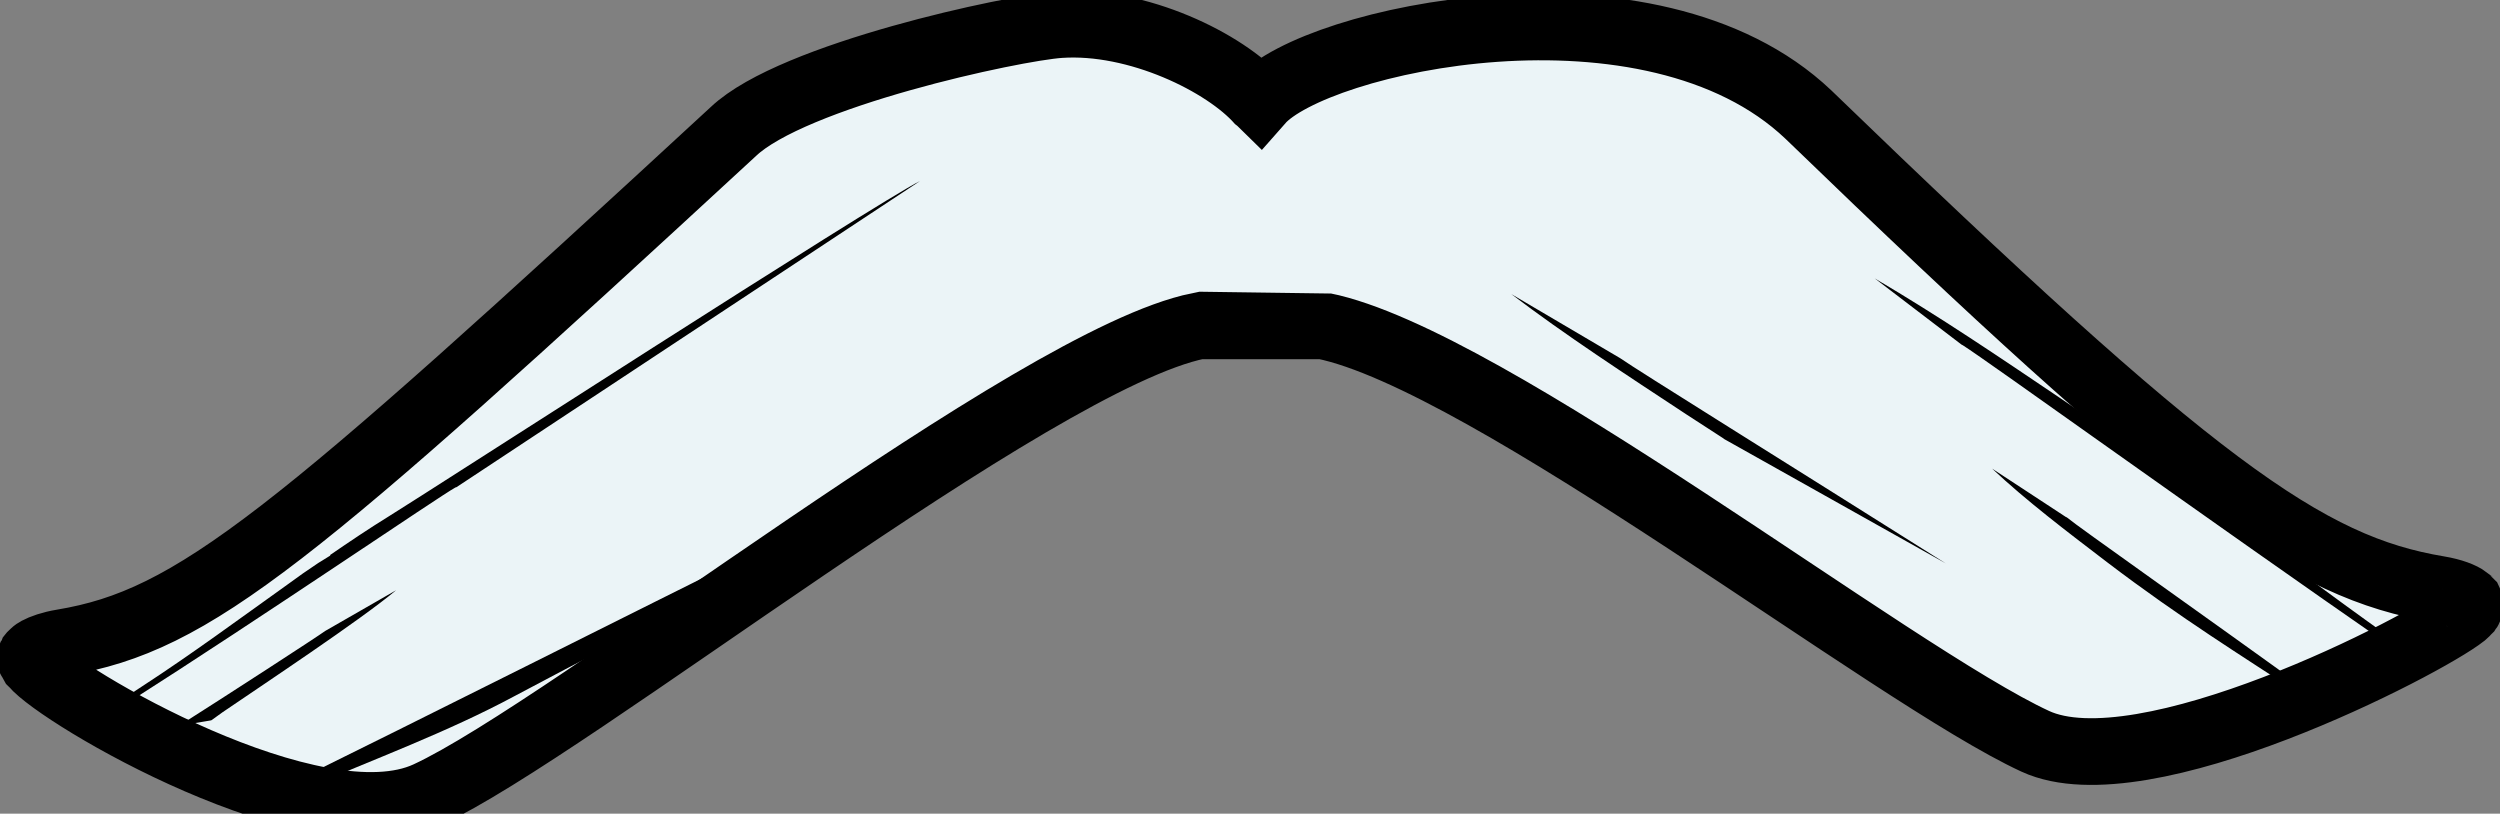 <?xml version="1.0" encoding="UTF-8" standalone="no"?>
<!-- Created with Inkscape (http://www.inkscape.org/) -->

<svg
   xmlns:dc="http://purl.org/dc/elements/1.1/"
   xmlns:cc="http://creativecommons.org/ns#"
   xmlns:rdf="http://www.w3.org/1999/02/22-rdf-syntax-ns#"
   xmlns:svg="http://www.w3.org/2000/svg"
   xmlns="http://www.w3.org/2000/svg"
   xmlns:sodipodi="http://sodipodi.sourceforge.net/DTD/sodipodi-0.dtd"
   xmlns:inkscape="http://www.inkscape.org/namespaces/inkscape"
   width="233.114"
   height="75.869"
   id="svg2"
   version="1.1"
   inkscape:version="0.48.3.1 r9886"
   sodipodi:docname="bigote4.svg">
  <rect width="100%" height="100%" fill="#808080" stroke="none"/>
  <defs
     id="defs4">
    <linearGradient
       gradientTransform="translate(168.813,-92.436)"
       y2="202.929"
       x2="488.726"
       y1="202.929"
       x1="452.133"
       gradientUnits="userSpaceOnUse"
       id="path1930_4_">
      <stop
         id="stop664"
         style="stop-color:#EBF4F7"
         offset="0.006" />
      <stop
         id="stop666"
         style="stop-color:#CFD2E2"
         offset="1" />
    </linearGradient>
  </defs>
  <sodipodi:namedview
     id="base"
     pagecolor="#ffffff"
     bordercolor="#666666"
     borderopacity="1.0"
     inkscape:pageopacity="0.0"
     inkscape:pageshadow="2"
     inkscape:zoom="0.35"
     inkscape:cx="116.99423"
     inkscape:cy="36.448958"
     inkscape:document-units="px"
     inkscape:current-layer="layer1"
     showgrid="false"
     fit-margin-top="0"
     fit-margin-left="0"
     fit-margin-right="0"
     fit-margin-bottom="0"
     inkscape:window-width="552"
     inkscape:window-height="752"
     inkscape:window-x="65"
     inkscape:window-y="24"
     inkscape:window-maximized="0" />
  <g
     inkscape:label="Capa 1"
     inkscape:groupmode="layer"
     id="layer1"
     transform="translate(-233.006,-492.942)">
    <g
       transform="translate(3.128,-441.167)"
       inkscape:label="Layer 1"
       id="layer1-87">
      <g
         inkscape:export-ydpi="90"
         inkscape:export-xdpi="90"
         id="g6846">
        <g
           inkscape:label="Capa 1"
           id="layer1-4"
           transform="translate(608.292,-216.818)">
          <g
             inkscape:label="Capa 1"
             id="layer1-0"
             transform="translate(-464.268,9.261)">
            <g
               transform="matrix(2,0,0,2,-125.031,-1240.877)"
               id="g7230">
              <g
                 inkscape:label="Capa 1"
                 id="layer1-5"
                 transform="matrix(0.5,0,0,0.5,198.035,723.129)">
                <g
                   id="g3815">
                  <g
                     inkscape:label="Capa 1"
                     id="layer1-8"
                     transform="translate(-509.473,-858.014)">
                    <g
                       id="g4403">
                      <g
                         id="g5615">
                        <g
                           inkscape:label="Capa 1"
                           id="layer1-9"
                           transform="translate(34.81,624.88)">
                          <g
                             id="g4728"
                             transform="matrix(0.864,0,0,0.759,-6.641,551.71)">
                            <g
                               inkscape:label="Capa 1"
                               id="layer1-42"
                               transform="matrix(1.158,0,0,1.317,-36.133,-705.635)">
                              <g
                                 id="g5224"
                                 transform="matrix(0.883,0,0,0.709,43.988,438.133)">
                                <g
                                   inkscape:label="Capa 1"
                                   id="layer1-02"
                                   transform="matrix(1.132,0,0,1.41,58.463,-691.188)">
                                <g
                                   id="g5286"
                                   transform="matrix(1.127,0,0,1.127,-48.449,-93.35)">
                                <g
                                   inkscape:label="Layer 1"
                                   id="layer1-7"
                                   transform="matrix(0.887,0,0,0.887,15.022,628.394)">
                                <g
                                   id="g5030"
                                   transform="matrix(1.571,0,0,1.555,-182.983,-134.013)">
                                <g
                                   inkscape:label="Capa 1"
                                   id="layer1-72"
                                   transform="matrix(0.636,0,0,0.643,66.224,-101.47)">
                                <g
                                   transform="translate(66.412,232.197)"
                                   id="layer1-06"
                                   inkscape:label="Layer 1">
                                <g
                                   inkscape:label="Capa 1"
                                   id="layer1-85"
                                   transform="translate(-63.981,-142.781)">
                                <g
                                   id="g11416">
                                <g
                                   id="layer1-1"
                                   inkscape:label="Layer 1"
                                   transform="translate(-1051.806,-2761.374)">
                                <g
                                   id="g12903">
                                <g
                                   transform="matrix(2,0,0,2,-1689.5,-3023.5)"
                                   id="g12881">
                                <g
                                   id="layer1-41"
                                   inkscape:label="Layer 1"
                                   transform="matrix(0.5,0,0,0.5,1445.677,3035.691)">
                                <g
                                   id="g36550"
                                   transform="matrix(1.58,0,0,1.578,-185.788,-139.125)">
                                <g
                                   transform="matrix(0.633,0,0,0.634,253.987,172.73)"
                                   id="g16139">
                                <g
                                   transform="translate(32.647,64.302)"
                                   id="g17122"
                                   style="display:inline">
                                <g
                                   transform="translate(230.672,48.65)"
                                   id="g17985"
                                   style="display:inline">
                                <g
                                   id="layer51"
                                   inkscape:label="glasses04"
                                   style="display:none">
                                <g
                                   id="g3293">
                                <g
                                   id="g3286">
                                <path
                                   inkscape:connector-curvature="0"
                                   style="fill:#555753;fill-opacity:1;stroke:none"
                                   d="m 264.418,212.781 c -32.319,0 -58.543,20.046 -58.543,44.75 0,24.704 26.225,44.75 58.543,44.75 32.319,0 58.543,-20.046 58.543,-44.75 0,-24.704 -26.225,-44.75 -58.543,-44.75 z"
                                   id="path3274" />
                                <path
                                   sodipodi:type="arc"
                                   style="fill:none;stroke:#555753;stroke-width:31.035;stroke-linecap:round;stroke-linejoin:round;stroke-miterlimit:4;stroke-opacity:1;stroke-dasharray:none"
                                   id="path3253"
                                   sodipodi:cx="-100"
                                   sodipodi:cy="152.10728"
                                   sodipodi:rx="27.969349"
                                   sodipodi:ry="12.643678"
                                   d="m -72.031,152.107 c 0,6.983 -12.522,12.644 -27.969,12.644 -15.447,0 -27.969,-5.661 -27.969,-12.644 0,0 0,0 0,0"
                                   sodipodi:start="0"
                                   sodipodi:end="3.1415927"
                                   sodipodi:open="true"
                                   transform="matrix(0.298,0,0,-0.155,229.039,284.772)" />
                                <path
                                   inkscape:connector-curvature="0"
                                   style="fill:#555753;fill-opacity:1;stroke:none"
                                   d="m 136.418,212.781 c 32.319,0 58.543,20.046 58.543,44.75 0,24.704 -26.225,44.75 -58.543,44.75 -32.319,0 -58.543,-20.046 -58.543,-44.75 0,-24.704 26.225,-44.75 58.543,-44.75 z"
                                   id="path3270" />
                                </g>
                                <path
                                   inkscape:connector-curvature="0"
                                   style="fill:#d3d7cf;fill-opacity:1;stroke:none"
                                   d="m 157.858,226.574 c 10.735,0 19.447,6.659 19.447,14.865 0,8.206 -8.711,14.865 -19.447,14.865 -10.735,0 -19.447,-6.659 -19.447,-14.865 0,-8.206 8.711,-14.865 19.447,-14.865 z"
                                   id="path3284" />
                                <path
                                   inkscape:connector-curvature="0"
                                   id="path3291"
                                   d="m 287.36,228.107 c 10.735,0 19.447,6.659 19.447,14.865 0,8.206 -8.711,14.865 -19.447,14.865 -10.735,0 -19.447,-6.659 -19.447,-14.865 0,-8.206 8.711,-14.865 19.447,-14.865 z"
                                   style="fill:#d3d7cf;fill-opacity:1;stroke:none" />
                                </g>
                                </g>
                                </g>
                                <g
                                   transform="translate(-141.06,79.923)"
                                   inkscape:label="Layer 1"
                                   id="layer1-3">
                                <g
                                   style="overflow:visible"
                                   id="g3350"
                                   transform="matrix(6.222,0,0,6.222,-1677.056,-1569.505)">
                                <g
                                   inkscape:label="Layer 1"
                                   id="g3352">
                                <linearGradient
                                   gradientTransform="matrix(1,0,0,-1,-103.74,669.235)"
                                   y2="356.916"
                                   x2="350.963"
                                   y1="356.916"
                                   x1="344.947"
                                   gradientUnits="userSpaceOnUse"
                                   id="linearGradient3354">
                                <stop
                                   id="stop3356"
                                   style="stop-color:#C17D11"
                                   offset="0" />
                                <stop
                                   id="stop3358"
                                   style="stop-color:#E9B96E"
                                   offset="1" />
                                </linearGradient>
                                <linearGradient
                                   gradientTransform="matrix(0.419,0,0,-0.419,62.665,711.763)"
                                   y2="1042.79"
                                   x2="378.054"
                                   y1="1107.43"
                                   x1="319.351"
                                   gradientUnits="userSpaceOnUse"
                                   id="linearGradient3360">
                                <stop
                                   id="stop3362"
                                   style="stop-color:#F0DAD4"
                                   offset="0" />
                                <stop
                                   id="stop3364"
                                   style="stop-color:#E4B8AD"
                                   offset="1" />
                                </linearGradient>
                                <linearGradient
                                   gradientTransform="matrix(0.419,0,0,-0.419,59.807,601.999)"
                                   y2="901.817"
                                   x2="373.605"
                                   y1="966.457"
                                   x1="314.901"
                                   gradientUnits="userSpaceOnUse"
                                   id="linearGradient3366">
                                <stop
                                   id="stop3368"
                                   style="stop-color:#F0DAD4"
                                   offset="0" />
                                <stop
                                   id="stop3370"
                                   style="stop-color:#E4B8AD"
                                   offset="1" />
                                </linearGradient>
                                <linearGradient
                                   gradientTransform="matrix(0.419,0,0,-0.419,-57.219,609.782)"
                                   y2="914.514"
                                   x2="532.324"
                                   y1="979.154"
                                   x1="473.621"
                                   gradientUnits="userSpaceOnUse"
                                   id="linearGradient3372">
                                <stop
                                   id="stop3374"
                                   style="stop-color:#F0DAD4"
                                   offset="0" />
                                <stop
                                   id="stop3376"
                                   style="stop-color:#E4B8AD"
                                   offset="1" />
                                </linearGradient>
                                </g>
                                <g
                                   transform="translate(-168.813,92.436)"
                                   id="g5533_2_">
                                <linearGradient
                                   gradientTransform="translate(168.813,-92.436)"
                                   y2="202.929"
                                   x2="488.726"
                                   y1="202.929"
                                   x1="452.133"
                                   gradientUnits="userSpaceOnUse"
                                   id="linearGradient68778">
                                <stop
                                   id="stop68780"
                                   style="stop-color:#EBF4F7"
                                   offset="0.006" />
                                <stop
                                   id="stop68782"
                                   style="stop-color:#CFD2E2"
                                   offset="1" />
                                </linearGradient>
                                <path
                                   inkscape:connector-curvature="0"
                                   style="fill:url(#path1930_4_);stroke:#000000"
                                   d="m 467.577,197.078 c -0.703,0.048 -4.008,0.758 -4.898,1.604 -6.641,6.126 -8.082,7.333 -10.063,7.663 -0.172,0.028 -0.304,0.076 -0.38,0.117 -0.014,0.007 -0.033,0.021 -0.043,0.029 -0.005,0.004 -0.012,0.011 -0.015,0.014 -0.003,0.002 -0.014,0.013 -0.016,0.015 -0.003,0.004 -0.012,0.01 -0.015,0.014 -10e-4,0.002 0,0.012 0,0.015 -0.002,0.007 -0.014,0.022 -0.015,0.03 0,0.001 0,0.012 0,0.014 10e-4,0.005 0.014,0.01 0.015,0.015 0,0.002 -10e-4,0.012 0,0.014 0.003,0.007 0.01,0.022 0.015,0.03 0.002,0.002 0.013,0.012 0.016,0.015 0.386,0.474 4.227,2.738 5.912,1.96 2.143,-0.989 9.1,-6.533 11.57,-7.031 0.004,0.001 1.864,0 1.869,0 2.471,0.499 8.538,5.242 10.681,6.23 1.617,0.747 5.84,-1.434 6.428,-1.899 0.02,-0.017 0.045,-0.042 0.059,-0.059 0.002,-0.002 0.013,-0.012 0.015,-0.014 0.005,-0.007 0.012,-0.022 0.015,-0.029 0,-0.002 -10e-4,-0.013 0,-0.015 0,-0.002 0,-0.012 0,-0.015 0,-0.003 0,-0.012 0,-0.015 0,-0.002 0,-0.012 0,-0.014 -10e-4,-0.002 0,-0.012 0,-0.015 -10e-4,-0.002 0.001,-0.013 0,-0.015 -0.003,-0.003 -0.013,-0.01 -0.015,-0.014 -0.002,-0.002 -0.013,-0.013 -0.015,-0.015 -0.002,-0.002 -0.013,-0.013 -0.014,-0.015 -0.07,-0.053 -0.215,-0.111 -0.424,-0.146 -1.982,-0.331 -3.665,-1.525 -9.452,-7.119 -2.368,-2.249 -7.408,-1.125 -8.222,-0.2 -0.003,-0.003 -0.014,0.001 -0.015,0 -0.508,-0.577 -1.828,-1.229 -2.993,-1.149 z"
                                   id="path1930_2_" />
                                <path
                                   inkscape:connector-curvature="0"
                                   d="m 465.482,199.422 c -0.677,0.339 -7.34,4.641 -7.961,5.024 -0.306,0.189 -0.599,0.386 -0.89,0.586 l 0.003,0.008 -0.181,0.112 -0.231,0.157 c -0.077,0.054 -0.153,0.11 -0.229,0.165 -0.725,0.517 -1.437,1.044 -2.196,1.537 -0.128,0.083 -0.221,0.145 -0.301,0.197 l 0.054,0.069 c 2.119,-1.349 4.697,-3.111 4.961,-3.258 0.002,0 0.014,-0.003 0.015,-0.004 l 6.956,-4.593 z m 14.319,1.461 1.302,0.993 c 0.002,0.001 0.02,0.01 0.021,0.011 0.359,0.226 3.612,2.569 6.512,4.578 l 0.226,0.035 c -1.823,-1.27 -3.425,-2.574 -5.299,-3.835 -0.891,-0.6 -1.773,-1.2 -2.762,-1.782 z m -5.451,0.236 c 0.8,0.608 1.732,1.216 2.638,1.812 0.172,0.113 0.354,0.231 0.531,0.344 0.007,0.004 0.017,0.012 0.024,0.018 l 3.326,1.866 c -2.416,-1.523 -4.638,-2.904 -4.888,-3.08 l -1.631,-0.96 z m 7.212,2.617 c 0.508,0.478 1.12,0.942 1.724,1.403 1.108,0.844 2.098,1.452 2.771,1.899 l 0.375,0.124 c -1.79,-1.295 -3.569,-2.544 -3.748,-2.694 -0.001,0 -0.014,-0.006 -0.016,-0.007 l -1.106,-0.725 z m -13.901,-0.866 -1.095,0.438 c 1.166,-0.733 -6.272,3.053 -10.715,5.241 l 0.059,0.015 0.321,-0.015 c 1.061,-0.457 2.156,-0.858 3.167,-1.401 1.326,-0.712 8.339,-4.335 8.263,-4.278 z m -10.041,2.691 -1.064,0.611 c -0.091,0.069 -1.489,0.976 -2.192,1.421 l 0.471,-0.079 0.016,-0.004 c 0.055,-0.037 0.107,-0.079 0.161,-0.116 0.589,-0.402 2.088,-1.395 2.608,-1.833 z"
                                   id="path2914_2_" />
                                </g>
                                </g>
                                </g>
                                </g>
                                </g>
                                </g>
                                </g>
                                </g>
                                </g>
                                </g>
                                </g>
                                </g>
                                </g>
                                </g>
                                </g>
                                </g>
                                </g>
                                </g>
                              </g>
                            </g>
                          </g>
                        </g>
                      </g>
                    </g>
                  </g>
                </g>
              </g>
            </g>
          </g>
        </g>
      </g>
    </g>
  </g>
</svg>
